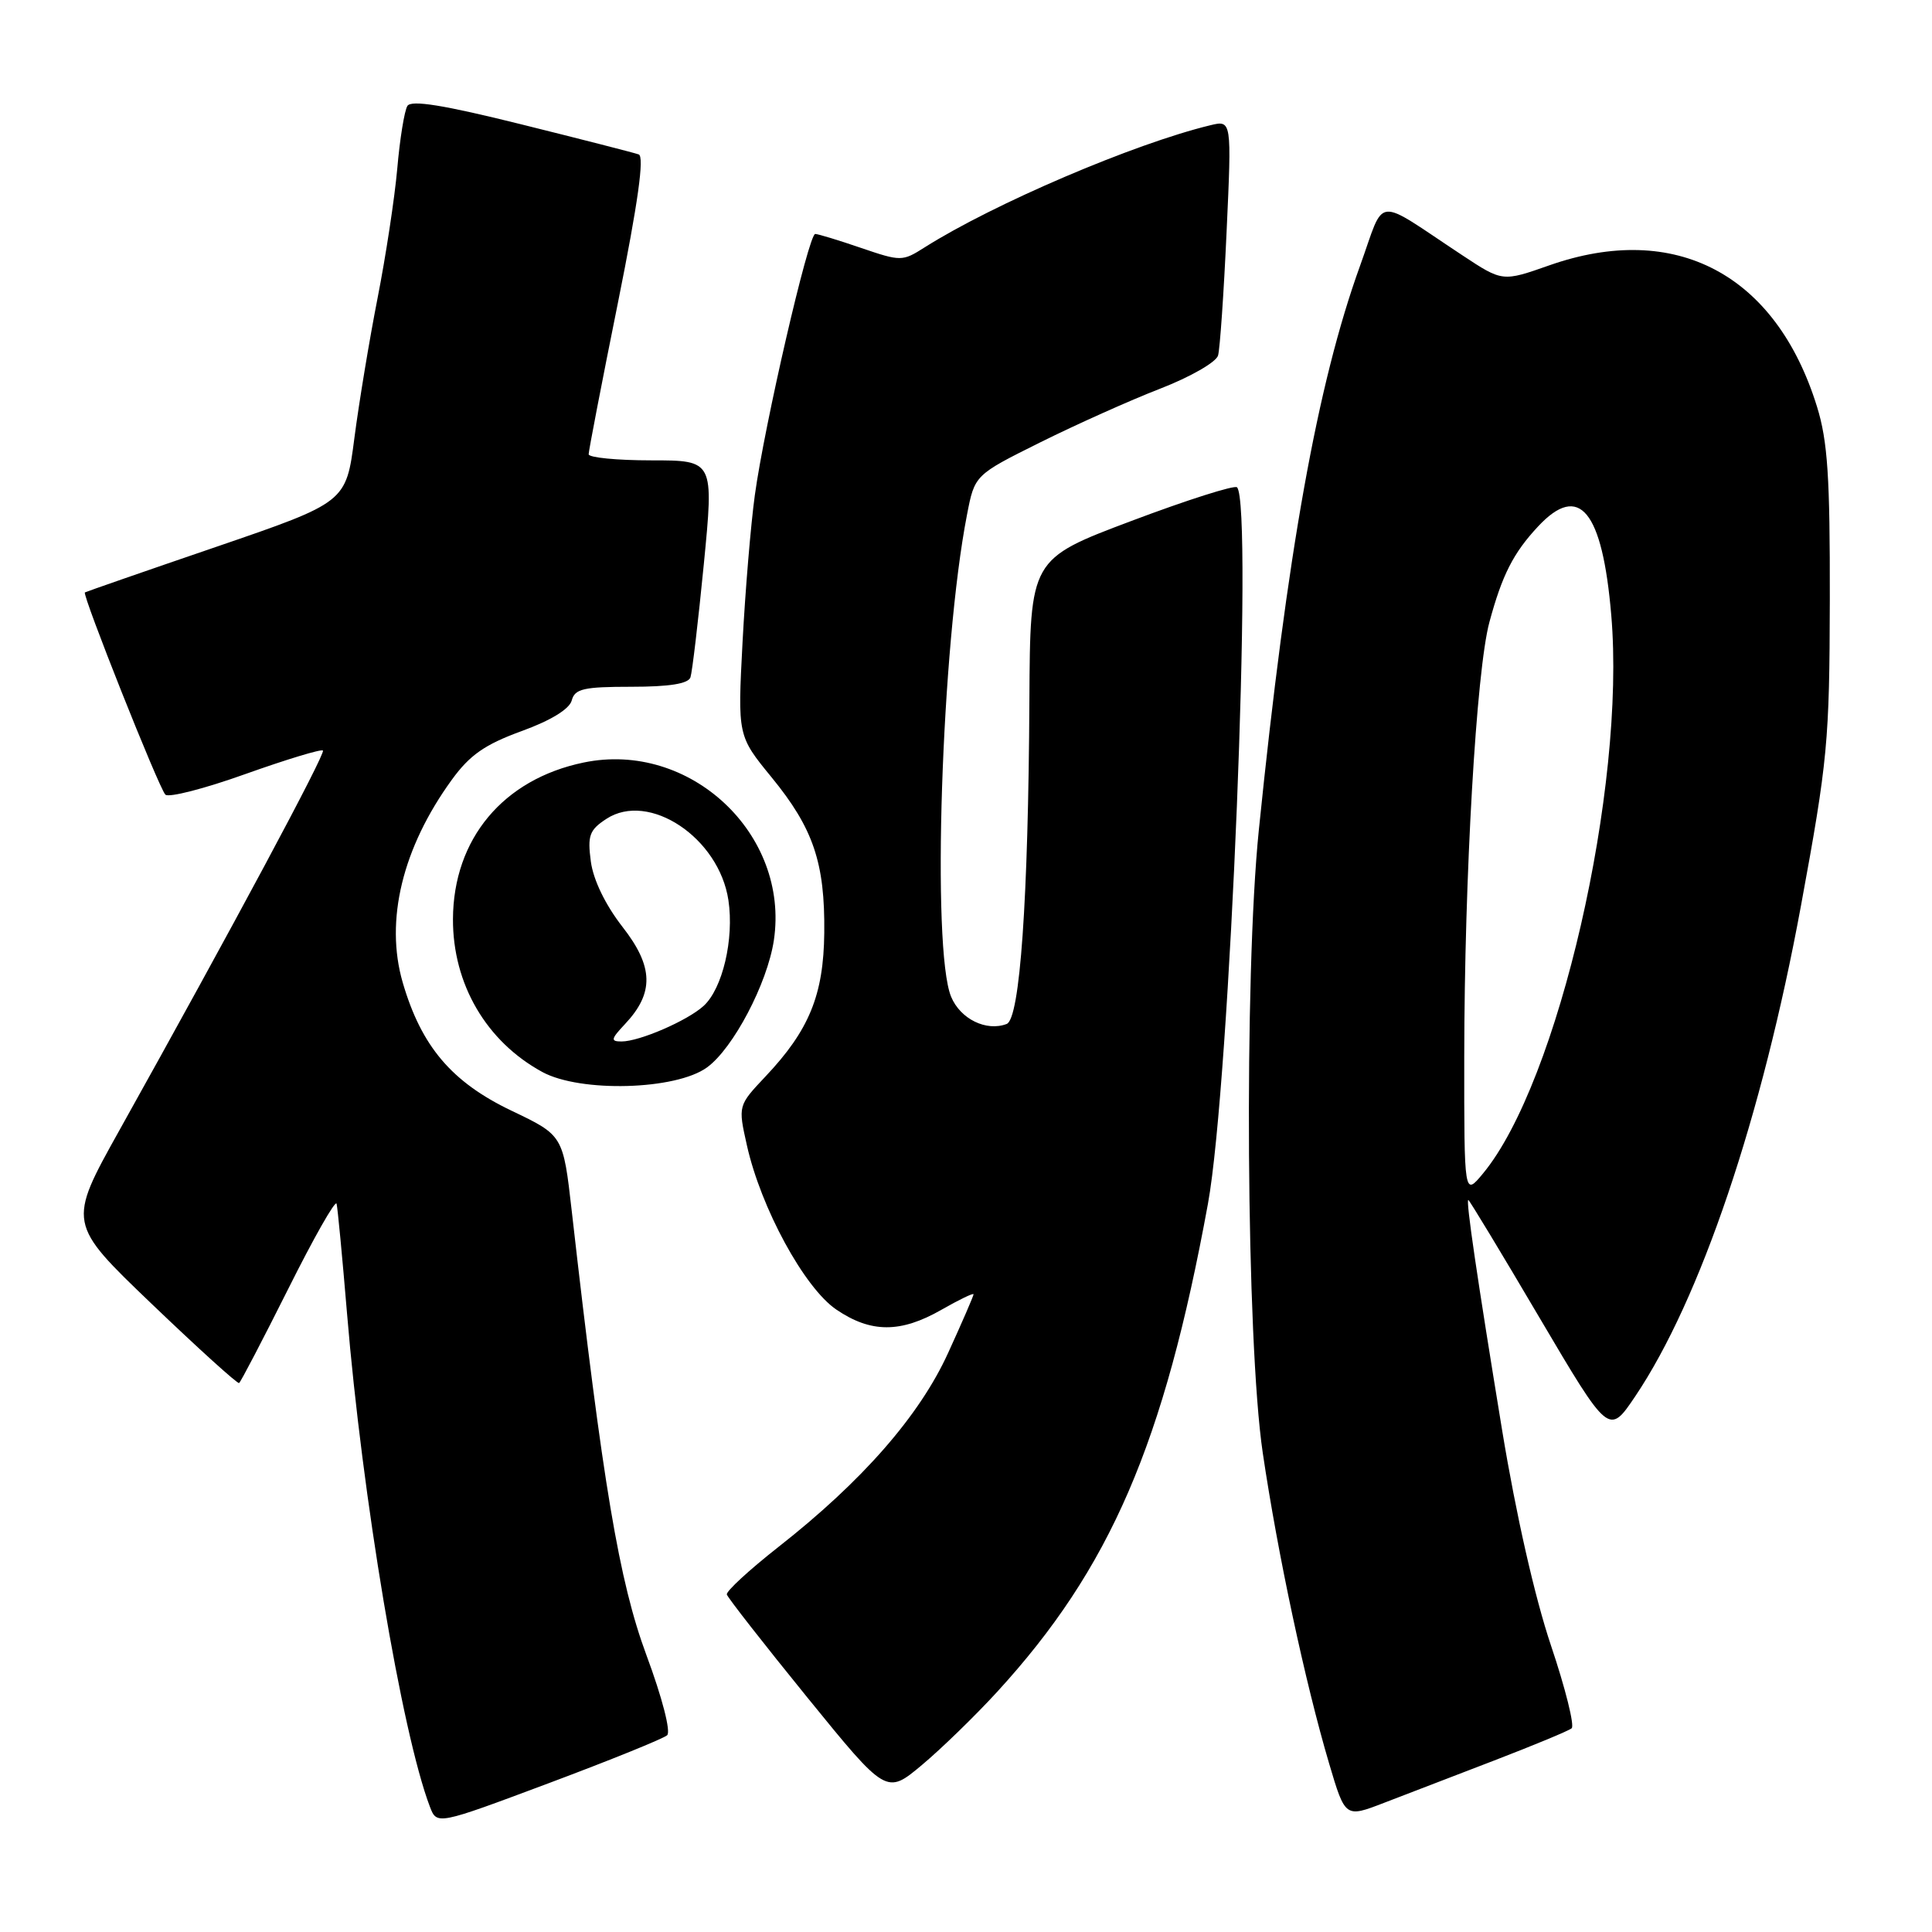 <?xml version="1.0" encoding="UTF-8" standalone="no"?>
<!DOCTYPE svg PUBLIC "-//W3C//DTD SVG 1.1//EN" "http://www.w3.org/Graphics/SVG/1.1/DTD/svg11.dtd" >
<svg xmlns="http://www.w3.org/2000/svg" xmlns:xlink="http://www.w3.org/1999/xlink" version="1.1" viewBox="0 0 256 256">
 <g >
 <path fill="currentColor"
d=" M 88.40 229.93 C 88.91 229.46 87.75 224.95 85.65 219.30 C 82.04 209.55 79.87 196.68 75.76 160.47 C 74.62 150.44 74.62 150.44 67.79 147.18 C 59.85 143.39 55.83 138.65 53.36 130.18 C 50.98 121.98 53.32 112.34 59.87 103.32 C 62.25 100.04 64.25 98.65 69.10 96.88 C 72.99 95.47 75.46 93.95 75.76 92.81 C 76.16 91.27 77.33 91.00 83.65 91.00 C 88.69 91.00 91.20 90.60 91.49 89.75 C 91.72 89.06 92.52 82.31 93.26 74.75 C 94.60 61.00 94.60 61.00 86.30 61.00 C 81.73 61.00 78.00 60.63 78.00 60.19 C 78.00 59.74 79.74 50.70 81.88 40.11 C 84.55 26.83 85.40 20.72 84.63 20.46 C 84.01 20.24 77.02 18.45 69.09 16.48 C 58.76 13.91 54.48 13.22 53.98 14.04 C 53.59 14.67 52.98 18.40 52.64 22.34 C 52.29 26.28 51.11 34.00 50.03 39.50 C 48.95 45.00 47.57 53.34 46.96 58.03 C 45.86 66.56 45.86 66.56 28.68 72.45 C 19.23 75.68 11.39 78.41 11.25 78.50 C 10.85 78.77 21.05 104.42 21.91 105.29 C 22.33 105.73 27.12 104.50 32.53 102.56 C 37.95 100.63 42.56 99.23 42.79 99.45 C 43.17 99.84 30.78 122.96 15.81 149.79 C 8.95 162.09 8.95 162.09 20.12 172.79 C 26.27 178.68 31.47 183.39 31.68 183.26 C 31.89 183.14 34.82 177.51 38.20 170.77 C 41.57 164.02 44.45 158.95 44.60 159.50 C 44.74 160.05 45.36 166.57 45.98 174.00 C 47.99 198.31 53.24 229.62 56.96 239.39 C 57.89 241.83 57.89 241.83 72.69 236.29 C 80.84 233.24 87.90 230.38 88.40 229.93 Z  M 198.00 233.27 C 203.22 231.26 207.84 229.35 208.25 229.01 C 208.66 228.67 207.43 223.73 205.51 218.03 C 203.37 211.67 200.88 200.69 199.05 189.58 C 195.71 169.21 194.21 159.00 194.56 159.00 C 194.69 159.00 198.94 166.02 203.99 174.60 C 213.19 190.19 213.19 190.19 216.67 185.03 C 225.31 172.19 233.47 148.05 238.64 120.00 C 242.18 100.77 242.42 98.26 242.46 79.50 C 242.49 63.23 242.18 58.45 240.76 53.88 C 235.32 36.32 222.00 29.29 205.29 35.16 C 199.09 37.34 199.09 37.34 193.79 33.84 C 181.89 25.98 183.62 25.80 180.21 35.23 C 174.57 50.83 170.54 73.25 166.80 110.00 C 164.83 129.32 165.13 177.67 167.32 192.50 C 169.31 205.96 172.93 222.91 176.12 233.69 C 178.25 240.87 178.25 240.87 183.38 238.89 C 186.19 237.80 192.78 235.27 198.00 233.27 Z  M 132.10 224.21 C 147.12 207.82 154.23 191.35 160.06 159.50 C 162.97 143.62 166.08 66.74 163.91 64.57 C 163.58 64.25 157.28 66.25 149.91 69.03 C 136.50 74.08 136.50 74.08 136.40 92.79 C 136.26 119.23 135.15 135.00 133.39 135.68 C 130.70 136.71 127.26 135.03 126.03 132.08 C 123.42 125.78 124.74 85.61 128.13 68.22 C 129.15 62.94 129.15 62.94 137.83 58.62 C 142.60 56.25 149.75 53.04 153.73 51.50 C 157.73 49.95 161.16 47.98 161.40 47.10 C 161.65 46.22 162.16 38.84 162.53 30.70 C 163.21 15.91 163.21 15.91 160.36 16.60 C 150.27 19.04 131.65 27.00 122.50 32.79 C 119.57 34.65 119.37 34.65 114.09 32.85 C 111.12 31.83 108.38 31.00 108.02 31.00 C 107.14 31.00 101.28 56.39 100.02 65.61 C 99.48 69.52 98.75 78.30 98.39 85.11 C 97.74 97.50 97.74 97.50 102.24 103.00 C 107.77 109.76 109.32 114.32 109.22 123.61 C 109.13 131.83 107.23 136.50 101.43 142.64 C 97.79 146.50 97.79 146.50 98.97 151.77 C 100.83 160.08 106.58 170.64 110.81 173.52 C 115.40 176.64 119.33 176.65 124.75 173.55 C 127.09 172.21 129.00 171.29 129.00 171.50 C 129.00 171.72 127.49 175.20 125.64 179.25 C 121.84 187.60 114.26 196.26 103.12 205.00 C 99.27 208.03 96.20 210.85 96.31 211.28 C 96.43 211.71 101.23 217.85 106.98 224.93 C 117.45 237.81 117.45 237.81 122.16 233.87 C 124.75 231.70 129.22 227.35 132.10 224.21 Z  M 93.68 141.44 C 97.15 138.93 101.68 130.30 102.54 124.60 C 104.65 110.50 91.40 98.11 77.33 101.04 C 66.67 103.25 60.07 111.16 60.02 121.78 C 59.99 130.40 64.44 138.01 71.87 142.05 C 76.92 144.79 89.56 144.44 93.68 141.44 Z  M 194.02 140.00 C 194.04 116.10 195.62 88.87 197.35 82.45 C 199.04 76.19 200.52 73.27 203.81 69.75 C 209.26 63.91 212.32 67.62 213.50 81.50 C 215.46 104.40 206.48 143.46 196.50 155.50 C 194.01 158.50 194.01 158.50 194.02 140.00 Z  M 82.81 135.70 C 86.70 131.57 86.61 128.09 82.48 122.81 C 80.22 119.90 78.62 116.61 78.29 114.16 C 77.83 110.71 78.10 109.98 80.34 108.51 C 85.98 104.81 95.28 111.00 96.52 119.29 C 97.29 124.43 95.74 131.02 93.22 133.30 C 91.06 135.26 84.72 138.00 82.36 138.00 C 80.88 138.00 80.94 137.69 82.81 135.70 Z "/>
</g>
</svg>